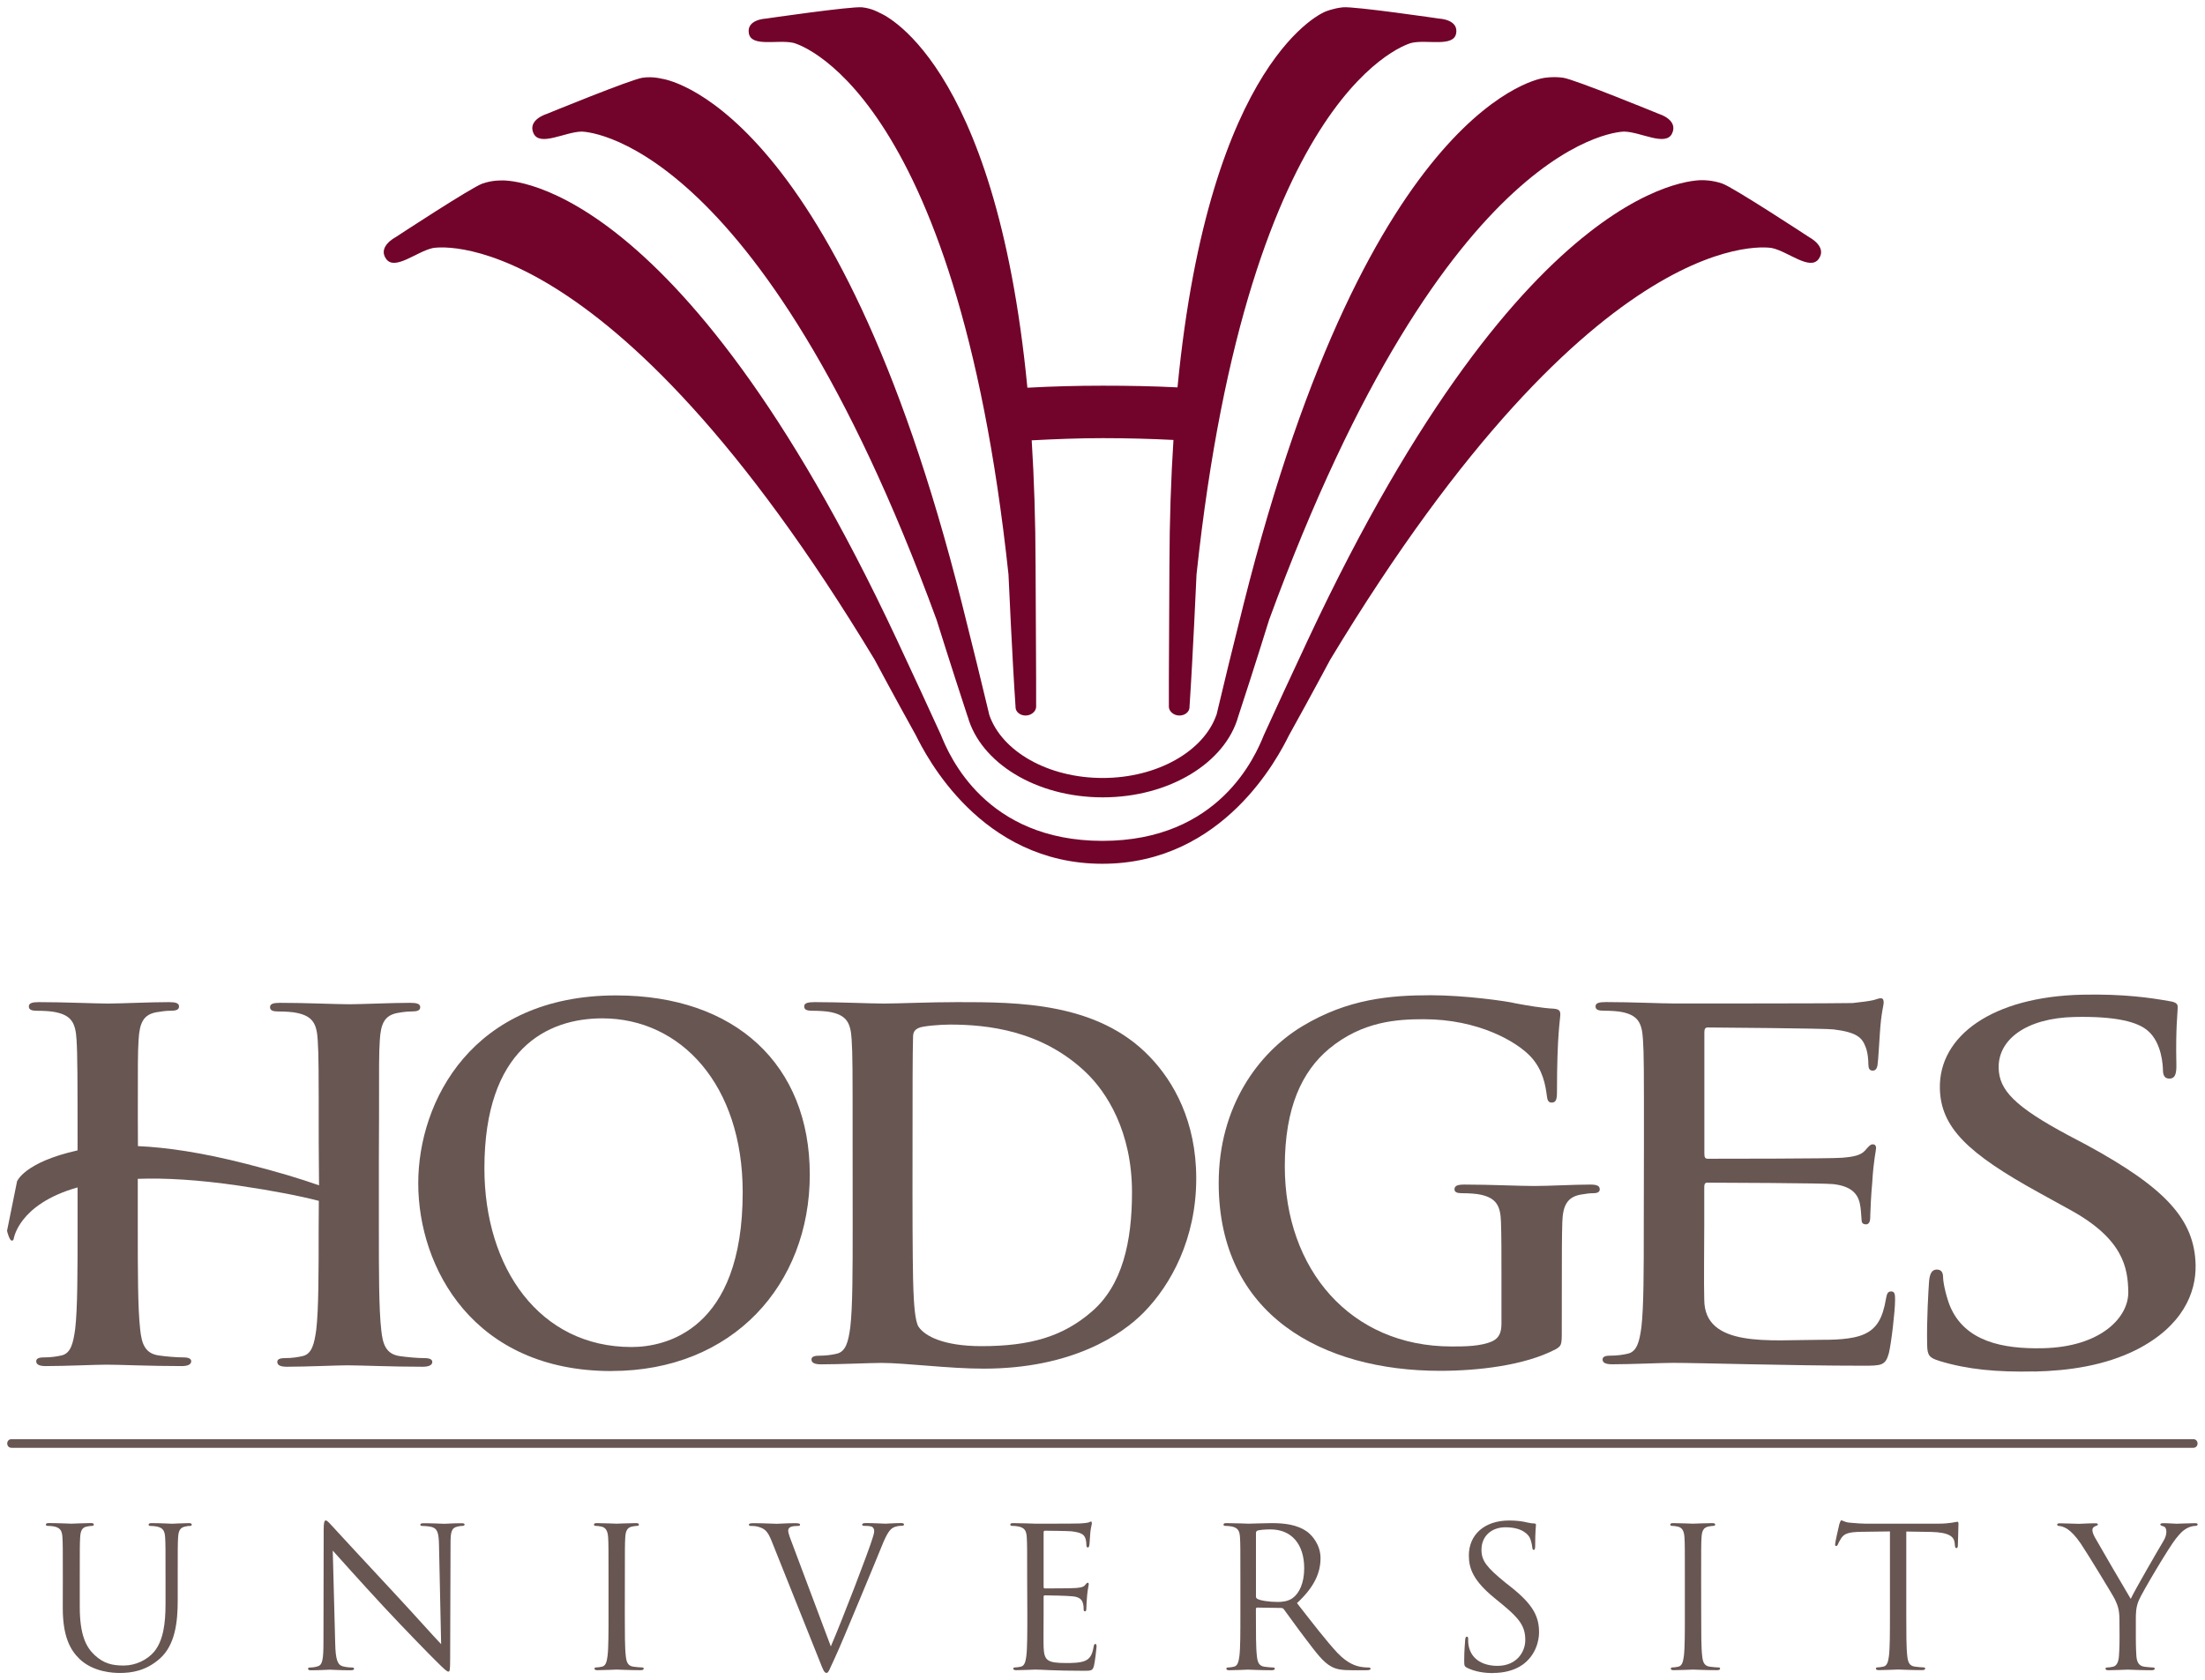 <?xml version="1.0" ?>
<svg xmlns="http://www.w3.org/2000/svg" xmlns:sodipodi="http://sodipodi.sourceforge.net/DTD/sodipodi-0.dtd" xmlns:inkscape="http://www.inkscape.org/namespaces/inkscape" viewBox="0 0 40.362 30.759" inkscape:version="0.92.0 r15299" sodipodi:docname="hodges.svg">
	<defs id="defs405">
		<clipPath id="clipPath104" clipPathUnits="userSpaceOnUse">
			<path inkscape:connector-curvature="0" id="path102" d="m 256.224,51.011 h 113.662 v 86.441 H 256.224 Z"/>
		</clipPath>
	</defs>
	<sodipodi:namedview id="base" pagecolor="#ffffff" bordercolor="#666666" borderopacity="1.0" inkscape:pageopacity="0.0" inkscape:pageshadow="2" inkscape:zoom="3.7632097" inkscape:cx="76.777482" inkscape:cy="44.436843" inkscape:document-units="mm" inkscape:current-layer="layer1" showgrid="false" fit-margin-top="0" fit-margin-left="0" fit-margin-right="0" fit-margin-bottom="0" units="px" inkscape:window-width="1280" inkscape:window-height="744" inkscape:window-x="-4" inkscape:window-y="-4" inkscape:window-maximized="1"/>
	<g inkscape:label="Layer 1" inkscape:groupmode="layer" id="layer1" transform="translate(77.01,14.555)">
		<g id="g630" transform="translate(0.132,-0.132)">
			<path d="m -54.875,-1.332 c 0.13,-0.55 0.293,-1.221 0.497,-2.032 2.323,-9.248 5.498,-9.632 5.498,-9.632 0,0 0.159,-0.03 0.35,-0.004 0.211,0.029 1.758,0.664 1.758,0.664 0,0 0.352,0.105 0.238,0.354 -0.114,0.248 -0.574,-0.027 -0.878,-0.032 0,0 -3.222,-0.014 -6.5,8.94 0,0 -0.265,0.857 -0.564,1.766 -0.236,0.846 -1.258,1.482 -2.48,1.482 -1.223,0 -2.238,-0.634 -2.473,-1.481 l -0.002,-0.002 c -0.299,-0.909 -0.566,-1.764 -0.566,-1.764 -3.278,-8.955 -6.501,-8.941 -6.501,-8.941 -0.304,0.006 -0.763,0.28 -0.878,0.032 -0.114,-0.248 0.238,-0.354 0.238,-0.354 0,0 1.546,-0.634 1.758,-0.664 0.191,-0.027 0.35,0.018 0.35,0.018 0,0 3.174,0.368 5.498,9.617 0.204,0.81 0.368,1.481 0.499,2.03 -0.003,0 -0.005,0 -0.007,3.528e-4 l 0.007,0.001 c 0.229,0.664 1.072,1.153 2.075,1.153 1.002,0 1.852,-0.492 2.082,-1.155" style="fill:#72032a;fill-opacity:1;fill-rule:nonzero;stroke:none;stroke-width:0.353" id="path108" inkscape:connector-curvature="0"/>
			<path d="m -56.96,0.971 c -2.141,0 -2.804,-1.555 -2.959,-1.94 -0.221,-0.485 -0.489,-1.065 -0.81,-1.751 -4.046,-8.635 -7.238,-8.399 -7.238,-8.399 0,0 -0.159,-0.007 -0.342,0.056 -0.202,0.069 -1.599,0.987 -1.599,0.987 0,0 -0.326,0.17 -0.166,0.393 0.159,0.222 0.558,-0.135 0.855,-0.199 0,0 3.161,-0.629 8.087,7.536 0,0 0.343,0.644 0.755,1.385 0.186,0.373 1.186,2.351 3.413,2.351 2.228,0 3.23,-1.978 3.416,-2.351 0.412,-0.741 0.755,-1.385 0.755,-1.385 4.927,-8.165 8.087,-7.536 8.087,-7.536 0.297,0.064 0.696,0.421 0.855,0.199 0.159,-0.222 -0.167,-0.393 -0.167,-0.393 0,0 -1.397,-0.918 -1.599,-0.987 -0.183,-0.063 -0.346,-0.061 -0.346,-0.061 0,0 -3.188,-0.232 -7.233,8.404 -0.321,0.686 -0.589,1.266 -0.81,1.751 -0.155,0.385 -0.816,1.94 -2.957,1.94" style="fill:#72032a;fill-opacity:1;fill-rule:nonzero;stroke:none;stroke-width:0.353" id="path112" inkscape:connector-curvature="0"/>
			<path d="m -55.588,-7.332 c 0.586,-6.066 2.705,-6.878 2.705,-6.878 0,0 0.139,-0.06 0.322,-0.079 0.201,-0.022 1.772,0.208 1.772,0.208 0,0 0.349,0.016 0.301,0.271 -0.048,0.255 -0.534,0.107 -0.816,0.172 0,0 -2.973,0.728 -3.936,9.731 0,0 -0.07,1.565 -0.128,2.419 3.53e-4,0.004 3.53e-4,0.012 0,0.016 -0.005,0.087 -0.092,0.153 -0.196,0.148 -0.097,-0.005 -0.177,-0.075 -0.182,-0.155 -0.003,-0.51 0.009,-1.942 0.01,-2.589 0.002,-0.834 0.029,-1.599 0.074,-2.303 l -0.001,0.002 c -0.422,-0.021 -0.858,-0.033 -1.293,-0.033 -0.444,0 -0.871,0.018 -1.301,0.04 0.044,0.702 0.069,1.463 0.071,2.294 0.001,0.647 0.013,2.08 0.01,2.589 -0.005,0.08 -0.085,0.15 -0.182,0.155 -0.103,0.005 -0.191,-0.061 -0.195,-0.148 -7.06e-4,-0.005 -7.06e-4,-0.012 0,-0.016 -0.059,-0.854 -0.129,-2.419 -0.129,-2.419 -0.963,-9.004 -3.936,-9.731 -3.936,-9.731 -0.282,-0.065 -0.768,0.083 -0.816,-0.172 -0.048,-0.255 0.301,-0.271 0.301,-0.271 0,0 1.571,-0.229 1.772,-0.208 0.182,0.019 0.315,0.099 0.315,0.099 0,0 2.123,0.797 2.71,6.865 0.454,-0.025 0.912,-0.037 1.382,-0.037 0.462,0 0.921,0.008 1.368,0.031" style="fill:#72032a;fill-opacity:1;fill-rule:evenodd;stroke:none;stroke-width:0.353" id="path116" inkscape:connector-curvature="0"/>
			<path d="m -71.302,7.276 -0.006,-0.785 c 0,-1.339 0,-1.586 -0.018,-1.868 -0.017,-0.3 -0.088,-0.441 -0.379,-0.502 -0.071,-0.018 -0.22,-0.027 -0.344,-0.027 -0.097,0 -0.15,-0.018 -0.15,-0.079 0,-0.062 0.062,-0.079 0.185,-0.079 0.476,0 1.031,0.026 1.269,0.026 0.212,0 0.767,-0.026 1.11,-0.026 0.123,0 0.185,0.018 0.185,0.079 0,0.061 -0.053,0.079 -0.159,0.079 -0.07,0 -0.15,0.008 -0.255,0.027 -0.238,0.044 -0.308,0.193 -0.326,0.502 -0.016,0.249 -0.014,0.47 -0.014,1.437 l -0.003,0.742 v 0.619 0.621 c 0,0.811 0,1.507 0.044,1.886 0.026,0.246 0.079,0.44 0.343,0.476 0.124,0.018 0.318,0.036 0.45,0.036 0.097,0 0.141,0.026 0.141,0.07 0,0.062 -0.071,0.088 -0.176,0.088 -0.573,0 -1.128,-0.026 -1.375,-0.026 -0.202,0 -0.758,0.026 -1.11,0.026 -0.115,0 -0.176,-0.026 -0.176,-0.088 0,-0.044 0.035,-0.07 0.141,-0.07 0.132,0 0.238,-0.018 0.317,-0.036 0.176,-0.035 0.22,-0.229 0.255,-0.484 0.044,-0.37 0.044,-1.066 0.044,-1.877 l 0.003,-0.482 c -0.341,-0.088 -0.817,-0.183 -1.475,-0.28 -0.737,-0.107 -1.342,-0.141 -1.839,-0.123 v 0.251 0.621 c 0,0.811 0,1.507 0.044,1.886 0.026,0.246 0.079,0.44 0.344,0.476 0.123,0.018 0.317,0.035 0.449,0.035 0.097,0 0.141,0.026 0.141,0.071 0,0.062 -0.071,0.088 -0.176,0.088 -0.573,0 -1.128,-0.026 -1.375,-0.026 -0.202,0 -0.758,0.026 -1.11,0.026 -0.115,0 -0.176,-0.026 -0.176,-0.088 0,-0.044 0.035,-0.071 0.141,-0.071 0.132,0 0.238,-0.017 0.317,-0.035 0.176,-0.035 0.22,-0.229 0.255,-0.484 0.044,-0.37 0.044,-1.066 0.044,-1.877 V 7.315 c -1.094,0.309 -1.171,0.951 -1.171,0.951 -0.062,0.103 -0.12,-0.157 -0.12,-0.157 l 0.183,-0.905 c 0,0 0.131,-0.349 1.108,-0.567 0,-1.289 -0.001,-1.75 -0.019,-2.027 -0.018,-0.3 -0.088,-0.441 -0.379,-0.502 -0.071,-0.018 -0.22,-0.027 -0.344,-0.027 -0.097,0 -0.15,-0.018 -0.15,-0.079 0,-0.061 0.062,-0.079 0.185,-0.079 0.476,0 1.031,0.026 1.269,0.026 0.212,0 0.767,-0.026 1.11,-0.026 0.123,0 0.185,0.018 0.185,0.079 0,0.061 -0.053,0.079 -0.159,0.079 -0.07,0 -0.15,0.009 -0.255,0.027 -0.238,0.044 -0.308,0.193 -0.326,0.502 -0.016,0.248 -0.014,0.47 -0.014,1.436 l 0.002,0.513 c 0.528,0.023 1.178,0.119 1.984,0.325 0.575,0.146 1.007,0.278 1.328,0.392" style="fill:#685652;fill-opacity:1;fill-rule:nonzero;stroke:none;stroke-width:0.353" id="path120" inkscape:connector-curvature="0"/>
			<path d="m -65.582,10.237 c -1.684,0 -2.693,-1.447 -2.693,-3.272 0,-2.184 1.149,-2.745 2.158,-2.745 1.439,0 2.57,1.219 2.57,3.184 0,2.535 -1.421,2.833 -2.035,2.833 m -0.368,0.439 c 2.228,0 3.631,-1.588 3.631,-3.596 0,-2.009 -1.36,-3.28 -3.544,-3.28 -2.632,0 -3.623,1.938 -3.623,3.439 0,1.553 1.017,3.438 3.535,3.438" style="fill:#685652;fill-opacity:1;fill-rule:evenodd;stroke:none;stroke-width:0.353" id="path124" inkscape:connector-curvature="0"/>
			<path d="m -60.438,6.325 c 0,-0.693 0,-1.456 0.009,-1.754 0,-0.097 0.026,-0.14 0.105,-0.176 0.07,-0.035 0.395,-0.061 0.57,-0.061 0.684,0 1.684,0.105 2.491,0.877 0.377,0.36 0.842,1.079 0.842,2.194 0,0.903 -0.175,1.701 -0.737,2.184 -0.526,0.456 -1.123,0.632 -2.018,0.632 -0.693,0 -1.035,-0.184 -1.149,-0.351 -0.07,-0.096 -0.088,-0.448 -0.097,-0.666 -0.009,-0.167 -0.017,-0.842 -0.017,-1.772 z m -1.096,1.685 c 0,0.807 0,1.5 -0.044,1.868 -0.035,0.255 -0.079,0.448 -0.254,0.483 -0.079,0.018 -0.184,0.035 -0.316,0.035 -0.105,0 -0.14,0.026 -0.14,0.07 0,0.061 0.061,0.088 0.176,0.088 0.351,0 0.903,-0.026 1.105,-0.026 0.439,0 1.228,0.105 1.868,0.105 1.622,0 2.535,-0.622 2.938,-1.034 0.491,-0.501 0.956,-1.342 0.956,-2.448 0,-1.044 -0.412,-1.772 -0.851,-2.228 -0.956,-1 -2.421,-1 -3.518,-1 -0.526,0 -1.079,0.026 -1.351,0.026 -0.246,0 -0.798,-0.026 -1.263,-0.026 -0.131,0 -0.193,0.018 -0.193,0.079 0,0.062 0.053,0.079 0.149,0.079 0.123,0 0.272,0.009 0.342,0.026 0.29,0.061 0.36,0.202 0.377,0.5 0.018,0.281 0.018,0.527 0.018,1.86 z" style="fill:#685652;fill-opacity:1;fill-rule:evenodd;stroke:none;stroke-width:0.353" id="path128" inkscape:connector-curvature="0"/>
			<path d="m -48.553,9 c 0,-0.439 0,-0.789 0.009,-1.053 0.009,-0.307 0.097,-0.456 0.334,-0.5 0.105,-0.018 0.167,-0.026 0.237,-0.026 0.061,0 0.114,-0.017 0.114,-0.07 0,-0.07 -0.061,-0.088 -0.176,-0.088 -0.289,0 -0.754,0.026 -1.027,0.026 -0.263,0 -0.815,-0.026 -1.272,-0.026 -0.122,0 -0.184,0.018 -0.184,0.088 0,0.053 0.053,0.07 0.132,0.07 0.123,0 0.272,0.009 0.342,0.026 0.289,0.061 0.368,0.202 0.377,0.5 0.009,0.264 0.009,0.597 0.009,1.035 v 0.824 c 0,0.15 -0.035,0.264 -0.167,0.325 -0.211,0.096 -0.518,0.096 -0.746,0.096 -1.851,0 -3.053,-1.412 -3.053,-3.298 0,-1.078 0.316,-1.736 0.807,-2.149 0.614,-0.509 1.254,-0.544 1.737,-0.544 0.991,0 1.693,0.404 1.956,0.684 0.228,0.246 0.272,0.527 0.298,0.728 0.009,0.07 0.026,0.114 0.087,0.114 0.07,0 0.097,-0.044 0.097,-0.184 0,-1.088 0.061,-1.333 0.061,-1.43 0,-0.061 -0.018,-0.097 -0.122,-0.105 -0.202,-0.009 -0.509,-0.062 -0.693,-0.097 -0.176,-0.044 -0.948,-0.149 -1.553,-0.149 -0.737,0 -1.518,0.062 -2.359,0.57 -0.798,0.483 -1.526,1.465 -1.526,2.868 0,2.421 1.904,3.438 4.053,3.438 0.684,0 1.544,-0.096 2.113,-0.394 0.106,-0.061 0.114,-0.079 0.114,-0.316 z" style="fill:#685652;fill-opacity:1;fill-rule:nonzero;stroke:none;stroke-width:0.353" id="path132" inkscape:connector-curvature="0"/>
			<path d="m -47.053,8.009 c 0,0.807 0,1.5 -0.044,1.868 -0.035,0.255 -0.079,0.448 -0.254,0.483 -0.079,0.018 -0.184,0.035 -0.316,0.035 -0.105,0 -0.14,0.026 -0.14,0.071 0,0.061 0.061,0.087 0.176,0.087 0.351,0 0.904,-0.026 1.105,-0.026 0.518,0 2.161,0.052 3.485,0.052 0.333,0 0.412,0 0.474,-0.228 0.044,-0.176 0.114,-0.772 0.114,-0.974 0,-0.088 0,-0.158 -0.07,-0.158 -0.061,0 -0.079,0.035 -0.096,0.132 -0.061,0.359 -0.167,0.544 -0.395,0.649 -0.228,0.105 -0.597,0.105 -0.824,0.105 -0.894,0 -2.108,0.153 -2.108,-0.737 -0.009,-0.254 0,-1.062 0,-1.36 V 7.316 c 0,-0.053 0.009,-0.088 0.053,-0.088 0.21,0 2.134,0.008 2.301,0.026 0.325,0.035 0.447,0.167 0.491,0.342 0.026,0.114 0.026,0.228 0.035,0.316 0,0.044 0.018,0.079 0.08,0.079 0.079,0 0.079,-0.097 0.079,-0.167 0,-0.061 0.017,-0.412 0.035,-0.588 0.027,-0.447 0.071,-0.588 0.071,-0.64 0,-0.053 -0.027,-0.07 -0.062,-0.07 -0.043,0 -0.079,0.044 -0.14,0.114 -0.079,0.088 -0.21,0.115 -0.421,0.132 -0.202,0.018 -2.266,0.018 -2.459,0.018 -0.053,0 -0.061,-0.035 -0.061,-0.097 V 4.474 c 0,-0.061 0.017,-0.087 0.061,-0.087 0.175,0 2.152,0.017 2.301,0.035 0.439,0.053 0.526,0.158 0.587,0.316 0.044,0.105 0.053,0.254 0.053,0.316 0,0.079 0.018,0.123 0.079,0.123 0.062,0 0.079,-0.053 0.088,-0.097 0.017,-0.105 0.035,-0.491 0.043,-0.579 0.026,-0.404 0.07,-0.509 0.07,-0.57 0,-0.044 -0.009,-0.079 -0.052,-0.079 -0.044,0 -0.097,0.027 -0.14,0.035 -0.07,0.017 -0.211,0.035 -0.377,0.053 -0.167,0.008 -2.967,0.008 -3.249,0.008 -0.245,0 -0.798,-0.026 -1.263,-0.026 -0.131,0 -0.193,0.018 -0.193,0.079 0,0.062 0.053,0.079 0.149,0.079 0.123,0 0.272,0.009 0.342,0.026 0.29,0.061 0.359,0.202 0.377,0.5 0.018,0.281 0.018,0.527 0.018,1.86 z" style="fill:#685652;fill-opacity:1;fill-rule:nonzero;stroke:none;stroke-width:0.353" id="path136" inkscape:connector-curvature="0"/>
			<path d="m -39.904,10.686 c 0.627,-0.014 1.288,-0.107 1.873,-0.401 0.842,-0.431 1.09,-1.042 1.079,-1.55 -0.018,-0.834 -0.551,-1.41 -1.989,-2.194 l -0.335,-0.177 c -0.994,-0.531 -1.272,-0.832 -1.281,-1.235 -0.012,-0.526 0.513,-0.915 1.388,-0.934 0.769,-0.017 1.166,0.093 1.347,0.256 0.254,0.222 0.271,0.638 0.272,0.717 0.002,0.105 0.038,0.157 0.122,0.155 0.094,-0.002 0.129,-0.073 0.124,-0.266 -0.015,-0.684 0.026,-0.939 0.024,-1.054 -0.001,-0.061 -0.061,-0.086 -0.168,-0.101 -0.309,-0.054 -0.808,-0.132 -1.577,-0.115 -1.644,0.036 -2.629,0.752 -2.608,1.717 0.016,0.71 0.503,1.186 1.821,1.911 l 0.551,0.304 c 0.994,0.54 1.068,1.077 1.077,1.506 0.01,0.465 -0.498,1.011 -1.564,1.034 -0.733,0.016 -1.423,-0.122 -1.697,-0.765 -0.062,-0.148 -0.127,-0.415 -0.129,-0.529 -0.001,-0.07 -0.015,-0.149 -0.121,-0.146 -0.095,0.002 -0.128,0.099 -0.137,0.231 -0.009,0.141 -0.044,0.667 -0.034,1.15 0.004,0.193 0.041,0.236 0.231,0.294 0.512,0.155 1.046,0.205 1.732,0.19" style="fill:#685652;fill-opacity:1;fill-rule:nonzero;stroke:none;stroke-width:0.353" id="path140" inkscape:connector-curvature="0"/>
			<path d="m -75.993,15.014 c 0,0.52 0.135,0.769 0.31,0.937 0.253,0.238 0.612,0.253 0.733,0.253 0.21,0 0.477,-0.035 0.734,-0.263 0.285,-0.253 0.327,-0.681 0.327,-1.065 v -0.381 c 0,-0.556 0,-0.655 0.007,-0.769 0.007,-0.125 0.036,-0.185 0.132,-0.203 0.043,-0.011 0.064,-0.011 0.089,-0.011 0.014,0 0.029,-0.007 0.029,-0.022 0,-0.022 -0.018,-0.029 -0.057,-0.029 -0.107,0 -0.274,0.011 -0.299,0.011 -0.022,0 -0.217,-0.011 -0.377,-0.011 -0.039,0 -0.057,0.007 -0.057,0.029 0,0.014 0.014,0.022 0.029,0.022 0.032,0 0.092,0.004 0.121,0.011 0.117,0.025 0.146,0.082 0.153,0.203 0.007,0.114 0.007,0.213 0.007,0.769 v 0.445 c 0,0.366 -0.043,0.67 -0.206,0.872 -0.128,0.153 -0.342,0.256 -0.559,0.256 -0.203,0 -0.363,-0.032 -0.538,-0.196 -0.153,-0.146 -0.267,-0.367 -0.267,-0.88 v -0.498 c 0,-0.556 0,-0.655 0.007,-0.769 0.007,-0.125 0.035,-0.189 0.132,-0.203 0.043,-0.007 0.064,-0.011 0.089,-0.011 0.014,0 0.029,-0.007 0.029,-0.022 0,-0.022 -0.018,-0.029 -0.058,-0.029 -0.107,0 -0.32,0.011 -0.352,0.011 -0.032,0 -0.249,-0.011 -0.41,-0.011 -0.039,0 -0.057,0.007 -0.057,0.029 0,0.014 0.014,0.022 0.029,0.022 0.032,0 0.092,0.004 0.121,0.011 0.117,0.025 0.146,0.082 0.153,0.203 0.007,0.114 0.007,0.213 0.007,0.769 z" style="fill:#685652;fill-opacity:1;fill-rule:nonzero;stroke:none;stroke-width:0.353" id="path144" inkscape:connector-curvature="0"/>
			<path d="m -71.051,13.964 c 0.114,0.128 0.516,0.577 0.928,1.022 0.377,0.406 0.889,0.929 0.928,0.965 0.189,0.189 0.232,0.228 0.261,0.228 0.025,0 0.032,-0.018 0.032,-0.253 l 0.007,-2.087 c 0,-0.213 0.014,-0.292 0.132,-0.316 0.043,-0.011 0.068,-0.011 0.086,-0.011 0.025,0 0.039,-0.011 0.039,-0.025 0,-0.021 -0.025,-0.024 -0.064,-0.024 -0.146,0 -0.264,0.01 -0.303,0.01 -0.04,0 -0.211,-0.01 -0.371,-0.01 -0.043,0 -0.071,0.004 -0.071,0.024 0,0.015 0.004,0.025 0.028,0.025 0.029,0 0.11,0.004 0.174,0.018 0.11,0.029 0.135,0.107 0.139,0.338 l 0.039,1.809 c -0.114,-0.117 -0.501,-0.552 -0.853,-0.93 -0.548,-0.588 -1.077,-1.161 -1.131,-1.221 -0.036,-0.036 -0.097,-0.114 -0.126,-0.114 -0.029,0 -0.04,0.039 -0.04,0.179 l -0.004,2.04 c 0,0.325 -0.017,0.428 -0.107,0.452 -0.053,0.018 -0.117,0.022 -0.146,0.022 -0.018,0 -0.029,0.007 -0.029,0.021 0,0.025 0.022,0.029 0.057,0.029 0.16,0 0.31,-0.011 0.343,-0.011 0.032,0 0.175,0.011 0.378,0.011 0.043,0 0.064,-0.007 0.064,-0.029 0,-0.014 -0.011,-0.021 -0.028,-0.021 -0.032,0 -0.111,-0.004 -0.178,-0.022 -0.096,-0.028 -0.132,-0.121 -0.139,-0.413 z" style="fill:#685652;fill-opacity:1;fill-rule:nonzero;stroke:none;stroke-width:0.353" id="path148" inkscape:connector-curvature="0"/>
			<path d="m -65.704,14.494 c 0,-0.556 0,-0.655 0.007,-0.769 0.007,-0.125 0.036,-0.185 0.132,-0.203 0.043,-0.007 0.064,-0.011 0.089,-0.011 0.014,0 0.029,-0.007 0.029,-0.022 0,-0.022 -0.018,-0.028 -0.057,-0.028 -0.107,0 -0.331,0.01 -0.349,0.01 -0.018,0 -0.242,-0.01 -0.36,-0.01 -0.039,0 -0.057,0.006 -0.057,0.028 0,0.014 0.014,0.022 0.029,0.022 0.025,0 0.071,0.004 0.11,0.014 0.078,0.018 0.114,0.079 0.121,0.2 0.007,0.114 0.007,0.213 0.007,0.769 v 0.627 c 0,0.341 0,0.623 -0.018,0.772 -0.014,0.104 -0.032,0.182 -0.103,0.196 -0.032,0.007 -0.075,0.014 -0.107,0.014 -0.022,0 -0.029,0.01 -0.029,0.021 0,0.022 0.018,0.029 0.057,0.029 0.107,0 0.332,-0.011 0.349,-0.011 0.018,0 0.242,0.011 0.438,0.011 0.039,0 0.057,-0.011 0.057,-0.029 0,-0.011 -0.007,-0.021 -0.029,-0.021 -0.032,0 -0.11,-0.007 -0.16,-0.014 -0.107,-0.014 -0.128,-0.093 -0.139,-0.196 -0.018,-0.149 -0.018,-0.431 -0.018,-0.772 z" style="fill:#685652;fill-opacity:1;fill-rule:nonzero;stroke:none;stroke-width:0.353" id="path152" inkscape:connector-curvature="0"/>
			<path d="m -62.618,13.896 c -0.054,-0.139 -0.096,-0.249 -0.096,-0.295 0,-0.025 0.007,-0.054 0.046,-0.071 0.032,-0.014 0.096,-0.018 0.135,-0.018 0.025,0 0.036,-0.007 0.036,-0.025 0,-0.018 -0.032,-0.025 -0.096,-0.025 -0.135,0 -0.296,0.011 -0.331,0.011 -0.043,0 -0.246,-0.011 -0.417,-0.011 -0.057,0 -0.092,0.004 -0.092,0.025 0,0.015 0.007,0.025 0.029,0.025 0.021,0 0.082,0 0.135,0.014 0.125,0.036 0.178,0.075 0.256,0.274 l 0.873,2.183 c 0.067,0.171 0.085,0.22 0.128,0.22 0.036,0 0.05,-0.057 0.15,-0.271 0.082,-0.174 0.242,-0.559 0.459,-1.079 0.182,-0.438 0.36,-0.865 0.399,-0.965 0.096,-0.242 0.15,-0.303 0.196,-0.335 0.068,-0.043 0.146,-0.043 0.171,-0.043 0.028,0 0.043,-0.007 0.043,-0.025 0,-0.018 -0.022,-0.025 -0.061,-0.025 -0.103,0 -0.256,0.011 -0.278,0.011 -0.042,0 -0.206,-0.011 -0.349,-0.011 -0.057,0 -0.078,0.007 -0.078,0.029 0,0.018 0.018,0.022 0.039,0.022 0.039,0 0.092,0 0.135,0.014 0.036,0.018 0.046,0.053 0.046,0.081 0,0.032 -0.014,0.082 -0.032,0.136 -0.078,0.256 -0.556,1.499 -0.762,1.976 z" style="fill:#685652;fill-opacity:1;fill-rule:nonzero;stroke:none;stroke-width:0.353" id="path156" inkscape:connector-curvature="0"/>
			<path d="m -58.337,15.121 c 0,0.341 0,0.624 -0.018,0.772 -0.014,0.104 -0.032,0.182 -0.103,0.196 -0.032,0.007 -0.075,0.014 -0.107,0.014 -0.022,0 -0.029,0.011 -0.029,0.021 0,0.022 0.018,0.029 0.057,0.029 0.107,0 0.332,-0.011 0.349,-0.011 0.103,0 0.342,0.022 0.879,0.022 0.139,0 0.168,0 0.192,-0.092 0.018,-0.075 0.047,-0.317 0.047,-0.345 0,-0.025 0,-0.054 -0.022,-0.054 -0.018,0 -0.025,0.014 -0.032,0.054 -0.025,0.146 -0.067,0.217 -0.16,0.256 -0.093,0.039 -0.249,0.039 -0.342,0.039 -0.349,0 -0.402,-0.046 -0.413,-0.291 -0.004,-0.075 0,-0.488 0,-0.609 v -0.314 c 0,-0.014 0.007,-0.025 0.025,-0.025 0.061,0 0.413,0.007 0.509,0.018 0.139,0.014 0.171,0.075 0.185,0.125 0.014,0.047 0.014,0.082 0.014,0.118 0,0.018 0.007,0.032 0.025,0.032 0.025,0 0.025,-0.039 0.025,-0.068 0,-0.024 0.007,-0.157 0.014,-0.228 0.011,-0.117 0.029,-0.178 0.029,-0.2 0,-0.02 -0.007,-0.028 -0.018,-0.028 -0.014,0 -0.028,0.018 -0.053,0.047 -0.032,0.036 -0.082,0.042 -0.168,0.05 -0.082,0.007 -0.52,0.007 -0.566,0.007 -0.018,0 -0.021,-0.011 -0.021,-0.036 V 13.636 c 0,-0.025 0.007,-0.036 0.021,-0.036 0.039,0 0.428,0.004 0.488,0.011 0.192,0.022 0.228,0.064 0.253,0.121 0.018,0.043 0.021,0.103 0.021,0.128 0,0.029 0.007,0.047 0.029,0.047 0.014,0 0.022,-0.022 0.025,-0.04 0.007,-0.042 0.014,-0.199 0.018,-0.235 0.011,-0.1 0.028,-0.143 0.028,-0.168 0,-0.018 -0.004,-0.032 -0.014,-0.032 -0.018,0 -0.032,0.014 -0.05,0.018 -0.029,0.007 -0.086,0.014 -0.153,0.017 -0.082,0.004 -0.791,0.004 -0.816,0.004 -0.018,0 -0.242,-0.01 -0.403,-0.01 -0.039,0 -0.057,0.006 -0.057,0.028 0,0.014 0.014,0.022 0.028,0.022 0.032,0 0.093,0.004 0.121,0.011 0.118,0.025 0.146,0.082 0.153,0.203 0.007,0.114 0.007,0.213 0.007,0.769 z" style="fill:#685652;fill-opacity:1;fill-rule:nonzero;stroke:none;stroke-width:0.353" id="path160" inkscape:connector-curvature="0"/>
			<path d="m -54.152,13.64 c 0,-0.021 0.011,-0.035 0.029,-0.043 0.036,-0.011 0.132,-0.021 0.238,-0.021 0.381,0 0.616,0.267 0.616,0.712 0,0.271 -0.092,0.463 -0.217,0.549 -0.082,0.056 -0.182,0.067 -0.267,0.067 -0.157,0 -0.32,-0.025 -0.374,-0.057 -0.018,-0.01 -0.025,-0.025 -0.025,-0.043 z m -0.285,1.482 c 0,0.341 0,0.623 -0.018,0.772 -0.014,0.104 -0.032,0.182 -0.103,0.196 -0.032,0.007 -0.075,0.014 -0.107,0.014 -0.022,0 -0.029,0.011 -0.029,0.021 0,0.022 0.018,0.029 0.058,0.029 0.106,0 0.331,-0.011 0.334,-0.011 0.018,0 0.242,0.011 0.438,0.011 0.04,0 0.057,-0.011 0.057,-0.029 0,-0.011 -0.007,-0.021 -0.029,-0.021 -0.032,0 -0.11,-0.007 -0.16,-0.014 -0.107,-0.014 -0.128,-0.093 -0.139,-0.196 -0.018,-0.149 -0.018,-0.431 -0.018,-0.772 v -0.086 c 0,-0.018 0.007,-0.029 0.025,-0.029 l 0.438,0.007 c 0.022,0 0.033,0.007 0.047,0.022 0.071,0.093 0.238,0.332 0.388,0.527 0.203,0.267 0.328,0.441 0.481,0.523 0.092,0.05 0.181,0.068 0.381,0.068 h 0.253 c 0.064,0 0.086,-0.007 0.086,-0.029 0,-0.011 -0.014,-0.021 -0.032,-0.021 -0.021,0 -0.071,0 -0.139,-0.011 -0.089,-0.014 -0.242,-0.054 -0.435,-0.256 -0.206,-0.221 -0.449,-0.538 -0.741,-0.912 0.321,-0.296 0.431,-0.559 0.431,-0.823 0,-0.246 -0.157,-0.42 -0.245,-0.484 -0.189,-0.135 -0.428,-0.157 -0.652,-0.157 -0.11,0 -0.381,0.01 -0.42,0.01 -0.018,0 -0.242,-0.01 -0.402,-0.01 -0.04,0 -0.057,0.006 -0.057,0.028 0,0.014 0.014,0.022 0.028,0.022 0.032,0 0.093,0.004 0.121,0.011 0.118,0.025 0.146,0.082 0.153,0.203 0.007,0.114 0.007,0.213 0.007,0.769 z" style="fill:#685652;fill-opacity:1;fill-rule:evenodd;stroke:none;stroke-width:0.353" id="path164" inkscape:connector-curvature="0"/>
			<path d="m -49.811,16.204 c 0.193,0 0.385,-0.043 0.538,-0.15 0.245,-0.174 0.303,-0.445 0.303,-0.591 0,-0.285 -0.1,-0.506 -0.52,-0.837 l -0.099,-0.078 c -0.335,-0.274 -0.435,-0.395 -0.435,-0.598 0,-0.26 0.192,-0.413 0.438,-0.413 0.328,0 0.424,0.15 0.445,0.189 0.022,0.039 0.043,0.135 0.047,0.178 0.004,0.029 0.007,0.047 0.028,0.047 0.018,0 0.025,-0.025 0.025,-0.082 0,-0.242 0.014,-0.359 0.014,-0.377 0,-0.018 -0.007,-0.025 -0.035,-0.025 -0.028,0 -0.057,-0.004 -0.125,-0.018 -0.089,-0.022 -0.192,-0.036 -0.331,-0.036 -0.452,0 -0.737,0.26 -0.737,0.641 0,0.242 0.085,0.462 0.463,0.773 l 0.161,0.132 c 0.306,0.253 0.409,0.395 0.409,0.641 0,0.228 -0.167,0.474 -0.509,0.474 -0.238,0 -0.473,-0.099 -0.527,-0.363 -0.01,-0.05 -0.01,-0.1 -0.01,-0.132 0,-0.028 -0.004,-0.039 -0.025,-0.039 -0.018,0 -0.025,0.018 -0.029,0.057 -0.004,0.057 -0.018,0.199 -0.018,0.378 0,0.096 0.004,0.11 0.054,0.135 0.146,0.071 0.309,0.096 0.477,0.096" style="fill:#685652;fill-opacity:1;fill-rule:nonzero;stroke:none;stroke-width:0.353" id="path168" inkscape:connector-curvature="0"/>
			<path d="m -46.003,14.494 c 0,-0.556 0,-0.655 0.007,-0.769 0.007,-0.125 0.036,-0.185 0.132,-0.203 0.043,-0.007 0.064,-0.011 0.089,-0.011 0.014,0 0.029,-0.007 0.029,-0.022 0,-0.022 -0.017,-0.028 -0.057,-0.028 -0.107,0 -0.331,0.01 -0.349,0.01 -0.018,0 -0.242,-0.01 -0.359,-0.01 -0.039,0 -0.057,0.006 -0.057,0.028 0,0.014 0.014,0.022 0.028,0.022 0.025,0 0.072,0.004 0.111,0.014 0.079,0.018 0.114,0.079 0.121,0.2 0.007,0.114 0.007,0.213 0.007,0.769 v 0.627 c 0,0.341 0,0.623 -0.018,0.772 -0.014,0.104 -0.032,0.182 -0.103,0.196 -0.032,0.007 -0.075,0.014 -0.107,0.014 -0.021,0 -0.029,0.01 -0.029,0.021 0,0.022 0.018,0.029 0.057,0.029 0.107,0 0.331,-0.011 0.349,-0.011 0.018,0 0.242,0.011 0.438,0.011 0.04,0 0.058,-0.011 0.058,-0.029 0,-0.011 -0.007,-0.021 -0.029,-0.021 -0.032,0 -0.11,-0.007 -0.16,-0.014 -0.107,-0.014 -0.128,-0.093 -0.139,-0.196 -0.018,-0.149 -0.018,-0.431 -0.018,-0.772 z" style="fill:#685652;fill-opacity:1;fill-rule:nonzero;stroke:none;stroke-width:0.353" id="path172" inkscape:connector-curvature="0"/>
			<path d="m -42.248,13.615 0.448,0.007 c 0.341,0.007 0.423,0.089 0.437,0.196 l 0.004,0.039 c 0.004,0.05 0.011,0.061 0.029,0.061 0.015,0 0.026,-0.014 0.026,-0.047 0,-0.039 0.011,-0.285 0.011,-0.392 0,-0.022 0,-0.043 -0.019,-0.043 -0.029,0 -0.125,0.035 -0.352,0.035 h -1.335 c -0.042,0 -0.178,-0.007 -0.281,-0.018 -0.097,-0.007 -0.132,-0.043 -0.157,-0.043 -0.014,0 -0.029,0.047 -0.036,0.068 -0.007,0.028 -0.078,0.335 -0.078,0.37 0,0.022 0.007,0.032 0.018,0.032 0.014,0 0.025,-0.007 0.035,-0.035 0.011,-0.025 0.022,-0.05 0.061,-0.111 0.057,-0.085 0.143,-0.11 0.363,-0.114 l 0.527,-0.007 v 1.507 c 0,0.341 0,0.623 -0.018,0.772 -0.014,0.104 -0.032,0.182 -0.103,0.196 -0.032,0.007 -0.075,0.014 -0.107,0.014 -0.021,0 -0.029,0.01 -0.029,0.021 0,0.022 0.018,0.029 0.058,0.029 0.107,0 0.331,-0.011 0.349,-0.011 0.018,0 0.242,0.011 0.438,0.011 0.039,0 0.057,-0.011 0.057,-0.029 0,-0.011 -0.007,-0.021 -0.028,-0.021 -0.032,0 -0.111,-0.007 -0.161,-0.014 -0.107,-0.014 -0.128,-0.092 -0.139,-0.196 -0.018,-0.149 -0.018,-0.431 -0.018,-0.772 z" style="fill:#685652;fill-opacity:1;fill-rule:nonzero;stroke:none;stroke-width:0.353" id="path176" inkscape:connector-curvature="0"/>
			<path d="m -38.344,15.538 c 0,0.057 0,0.207 -0.011,0.356 -0.007,0.103 -0.039,0.182 -0.11,0.196 -0.032,0.007 -0.075,0.014 -0.107,0.014 -0.022,0 -0.029,0.01 -0.029,0.021 0,0.021 0.018,0.029 0.057,0.029 0.107,0 0.331,-0.011 0.349,-0.011 0.018,0 0.242,0.011 0.438,0.011 0.039,0 0.057,-0.011 0.057,-0.029 0,-0.011 -0.007,-0.021 -0.029,-0.021 -0.032,0 -0.11,-0.008 -0.16,-0.014 -0.107,-0.014 -0.139,-0.093 -0.147,-0.196 -0.01,-0.149 -0.01,-0.299 -0.01,-0.356 v -0.306 c 0,-0.117 0,-0.228 0.054,-0.356 0.064,-0.153 0.563,-0.99 0.68,-1.132 0.078,-0.096 0.117,-0.139 0.188,-0.182 0.058,-0.035 0.125,-0.05 0.164,-0.05 0.029,0 0.046,-0.011 0.046,-0.028 0,-0.015 -0.021,-0.022 -0.046,-0.022 -0.067,0 -0.324,0.01 -0.345,0.01 -0.029,0 -0.142,-0.01 -0.235,-0.01 -0.036,0 -0.058,0.007 -0.058,0.022 0,0.018 0.021,0.025 0.054,0.035 0.042,0.011 0.057,0.05 0.057,0.1 0,0.047 -0.014,0.107 -0.061,0.182 -0.071,0.117 -0.524,0.897 -0.591,1.047 -0.064,-0.103 -0.599,-1.022 -0.656,-1.125 -0.029,-0.054 -0.046,-0.096 -0.046,-0.139 0,-0.029 0.018,-0.05 0.046,-0.064 0.032,-0.014 0.054,-0.018 0.054,-0.032 0,-0.014 -0.007,-0.024 -0.046,-0.024 -0.139,0 -0.274,0.01 -0.299,0.01 -0.018,0 -0.285,-0.01 -0.353,-0.01 -0.032,0 -0.047,0.01 -0.047,0.024 0,0.018 0.018,0.025 0.036,0.025 0.032,0 0.099,0.021 0.153,0.057 0.064,0.043 0.153,0.132 0.242,0.264 0.125,0.185 0.602,0.968 0.627,1.025 0.047,0.103 0.082,0.181 0.082,0.374 z" style="fill:#685652;fill-opacity:1;fill-rule:nonzero;stroke:none;stroke-width:0.353" id="path180" inkscape:connector-curvature="0"/>
			<path d="m -76.931,11.924 h 39.936 c 0.105,0 0.105,0.158 0,0.158 h -39.936 c -0.105,0 -0.105,-0.158 0,-0.158" style="fill:#685652;fill-opacity:1;fill-rule:nonzero;stroke:none;stroke-width:0.353" id="path184" inkscape:connector-curvature="0"/>
		</g>
	</g>
</svg>